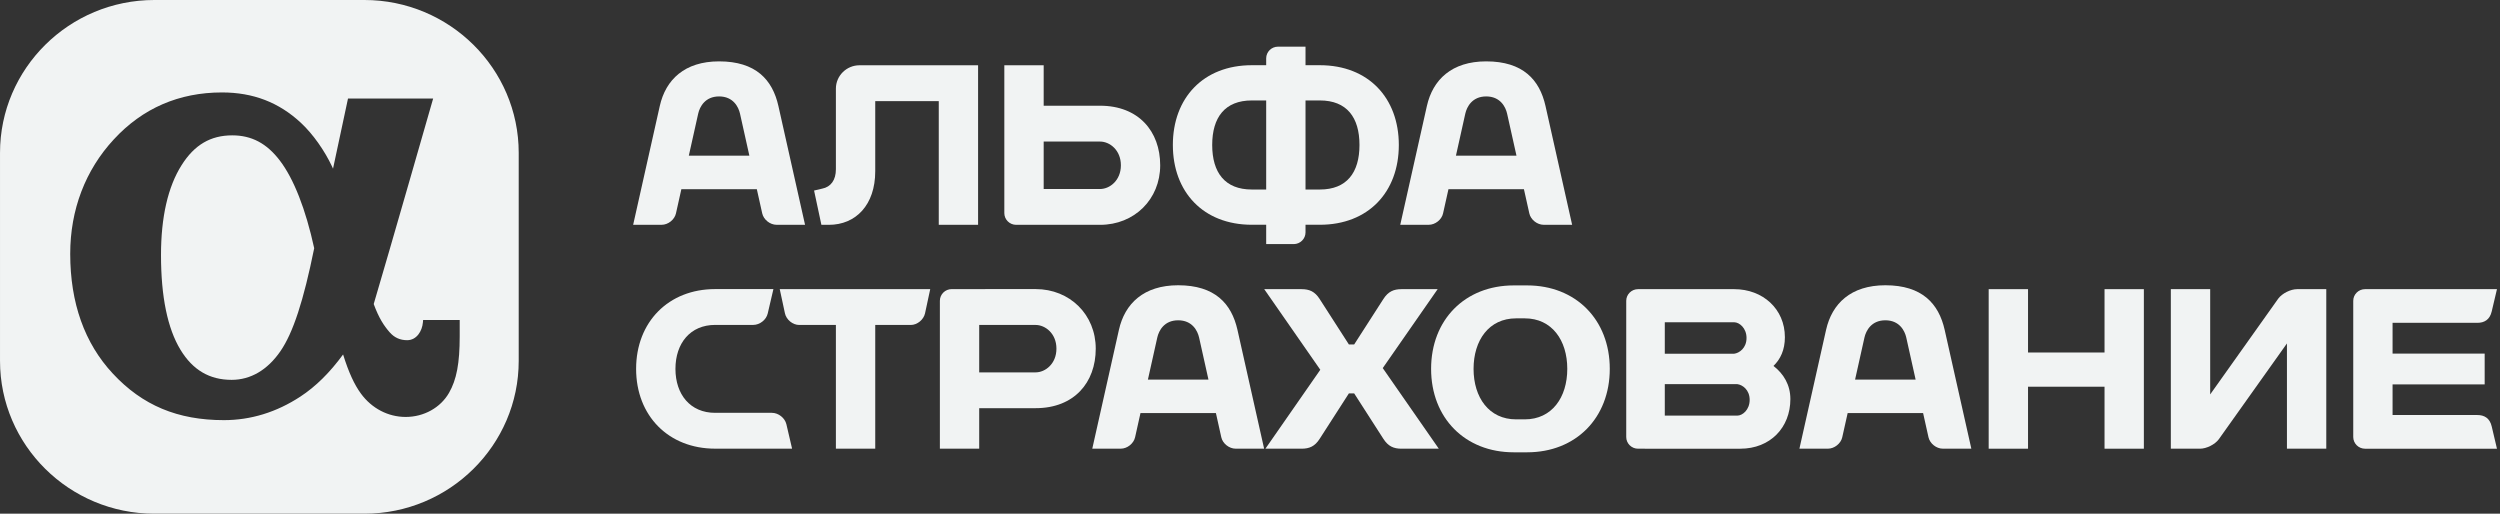 <svg width="219" height="45" viewBox="0 0 219 45" fill="none" xmlns="http://www.w3.org/2000/svg">
<rect x="0" y="0" width="219" height="45" fill="#333333" stroke="none"/>
<g clip-path="url(#clip0_1_1529)">
<path d="M20.345 11.857C18.444 11.857 17.033 12.687 15.909 14.466C14.711 16.361 14.104 19.012 14.104 22.349C14.104 25.989 14.677 28.777 15.809 30.638C16.888 32.415 18.353 33.275 20.291 33.275C21.955 33.275 23.432 32.409 24.562 30.77C25.673 29.16 26.588 26.365 27.524 21.742C26.777 18.325 25.738 15.664 24.506 14.054C23.358 12.553 22.037 11.857 20.345 11.857Z" fill="#F1F3F3"/>
<path fill-rule="evenodd" clip-rule="evenodd" d="M13.522 6.10352e-05H31.921C39.373 6.10352e-05 45.439 6.006 45.439 13.388V31.612C45.439 38.992 39.373 45 31.921 45H13.522C6.065 45 0.001 38.992 0.001 31.612V13.388C0.001 6.006 6.065 6.10352e-05 13.522 6.10352e-05ZM39.337 34.41C39.999 33.254 40.27 31.821 40.27 29.461V28.03H37.064L37.048 28.231C36.984 29.011 36.489 29.801 35.669 29.801C35.042 29.801 34.538 29.572 34.127 29.099C33.633 28.535 33.187 27.859 32.737 26.633C34.011 22.35 37.944 8.631 37.944 8.631H30.485C30.485 8.631 29.794 11.848 29.173 14.775C29.141 14.704 29.109 14.632 29.077 14.564C28.456 13.251 27.463 11.788 26.359 10.759C24.438 8.97 22.177 8.098 19.449 8.098C15.684 8.098 12.497 9.477 9.98 12.2C7.472 14.905 6.151 18.377 6.151 22.236C6.151 26.537 7.406 30.068 9.886 32.729C12.471 35.509 15.562 36.804 19.612 36.804C21.971 36.804 24.223 36.11 26.311 34.743C27.66 33.861 28.892 32.639 30.055 31.051C30.542 32.617 31.036 33.688 31.625 34.49C32.576 35.782 34.003 36.524 35.538 36.524C37.134 36.524 38.59 35.714 39.337 34.41Z" fill="#F1F3F3"/>
<path fill-rule="evenodd" clip-rule="evenodd" d="M62.993 5.376C66.207 5.376 67.671 6.982 68.187 9.281L70.522 19.692H68.026C67.459 19.692 66.893 19.242 66.77 18.691L66.298 16.573H59.687L59.215 18.691C59.094 19.242 58.529 19.692 57.959 19.692H55.464L57.798 9.281C58.314 6.982 59.971 5.376 62.993 5.376ZM61.162 9.954L60.34 13.639H65.645L64.824 9.954C64.69 9.357 64.222 8.447 62.993 8.447C61.765 8.447 61.295 9.357 61.162 9.954Z" fill="#F1F3F3"/>
<path d="M76.671 8.857H82.236V19.695H85.68V5.718H75.292C74.155 5.718 73.224 6.638 73.224 7.764V14.827C73.224 15.773 72.786 16.373 72.022 16.525L71.313 16.692L71.954 19.695H72.609C74.967 19.695 76.671 17.958 76.671 15.002V8.857Z" fill="#F1F3F3"/>
<path fill-rule="evenodd" clip-rule="evenodd" d="M114.363 5.712H115.617C119.876 5.712 122.537 8.586 122.537 12.7C122.537 16.813 119.876 19.689 115.617 19.689H114.363V20.362C114.363 20.921 113.899 21.383 113.328 21.383H110.918V19.689H109.662C105.405 19.689 102.742 16.813 102.742 12.7C102.742 8.586 105.405 5.712 109.662 5.712H110.918V5.109C110.918 4.546 111.382 4.088 111.951 4.088H114.363V5.712ZM109.662 16.602C107.304 16.602 106.189 15.124 106.189 12.7C106.189 10.277 107.304 8.799 109.662 8.799H110.918V16.602H109.662ZM115.617 16.602H114.363V8.799H115.617C117.977 8.799 119.09 10.277 119.09 12.7C119.09 15.124 117.977 16.602 115.617 16.602Z" fill="#F1F3F3"/>
<path fill-rule="evenodd" clip-rule="evenodd" d="M91.426 9.261H96.369C99.737 9.261 101.633 11.504 101.633 14.479C101.633 17.454 99.373 19.695 96.369 19.695H89.014C88.447 19.695 87.979 19.233 87.979 18.672V5.718H91.426V9.261ZM91.426 16.557H96.369C97.209 16.557 98.19 15.81 98.19 14.479C98.19 13.145 97.209 12.401 96.369 12.401H91.426V16.557Z" fill="#F1F3F3"/>
<path fill-rule="evenodd" clip-rule="evenodd" d="M130.191 5.376C133.405 5.376 134.87 6.982 135.385 9.281L137.718 19.692H135.224C134.657 19.692 134.089 19.242 133.968 18.691L133.496 16.573H126.885L126.413 18.691C126.294 19.242 125.727 19.692 125.158 19.692H122.662L124.996 9.281C125.512 6.982 127.17 5.376 130.191 5.376ZM128.36 9.954L127.54 13.639H132.844L132.022 9.954C131.888 9.357 131.421 8.447 130.191 8.447C128.963 8.447 128.495 9.357 128.36 9.954Z" fill="#F1F3F3"/>
<path fill-rule="evenodd" clip-rule="evenodd" d="M156.356 29.538C156.356 30.656 155.966 31.464 155.357 32.057C156.24 32.738 156.837 33.713 156.837 34.961C156.837 37.439 155.086 39.307 152.447 39.307L143.493 39.306C142.924 39.306 142.458 38.846 142.458 38.285V26.351C142.458 25.788 142.924 25.33 143.493 25.33H151.916C154.417 25.33 156.356 27.062 156.356 29.538ZM151.912 28.23C152.369 28.23 152.996 28.74 152.996 29.607C152.996 30.483 152.369 30.931 151.912 30.986H145.836V28.23H151.912ZM152.188 36.408H145.836V33.651H152.188C152.646 33.707 153.271 34.153 153.271 35.029C153.271 35.896 152.646 36.408 152.188 36.408Z" fill="#F1F3F3"/>
<path fill-rule="evenodd" clip-rule="evenodd" d="M125.365 32.312C125.365 28.005 128.34 25.002 132.601 25.002H133.779C138.04 25.002 141.016 28.005 141.016 32.312C141.016 36.617 138.04 39.622 133.779 39.622H132.601C128.34 39.622 125.365 36.617 125.365 32.312ZM132.808 27.888C130.434 27.888 129.084 29.806 129.084 32.312C129.084 34.817 130.434 36.736 132.808 36.736H133.572C135.945 36.736 137.294 34.817 137.294 32.312C137.294 29.806 135.945 27.888 133.572 27.888H132.808Z" fill="#F1F3F3"/>
<path d="M68.306 25.33L68.76 27.444C68.88 28.007 69.445 28.467 70.014 28.467H73.224V39.306H76.671V28.467H79.782C80.349 28.467 80.912 28.007 81.034 27.444L81.487 25.33H68.306Z" fill="#F1F3F3"/>
<path d="M184.357 25.33V30.879H177.655V25.33H174.208V39.306H177.655V33.876H184.357V39.306H187.802V25.33H184.357Z" fill="#F1F3F3"/>
<path fill-rule="evenodd" clip-rule="evenodd" d="M103.208 24.989C106.424 24.989 107.885 26.595 108.402 28.896L110.737 39.304H108.243C107.674 39.304 107.107 38.854 106.985 38.305L106.514 36.186H99.906L99.434 38.305C99.311 38.854 98.748 39.304 98.177 39.304H95.683L98.017 28.896C98.531 26.595 100.189 24.989 103.208 24.989ZM101.379 29.564L100.557 33.252H105.861L105.041 29.568C104.905 28.969 104.438 28.058 103.208 28.058C101.978 28.058 101.512 28.969 101.379 29.564Z" fill="#F1F3F3"/>
<path fill-rule="evenodd" clip-rule="evenodd" d="M165.158 24.989C168.372 24.989 169.835 26.595 170.353 28.896L172.689 39.304H170.191C169.624 39.304 169.059 38.854 168.936 38.305L168.464 36.186H161.855L161.381 38.305C161.261 38.854 160.694 39.304 160.127 39.304H157.629L159.964 28.896C160.481 26.595 162.135 24.989 165.158 24.989ZM163.327 29.564L162.505 33.252H167.809L166.989 29.568C166.856 28.969 166.386 28.058 165.158 28.058C163.928 28.058 163.463 28.969 163.327 29.564Z" fill="#F1F3F3"/>
<path d="M69.377 39.263V39.303H62.646C58.57 39.303 55.724 36.429 55.724 32.313C55.724 28.198 58.57 25.324 62.646 25.324H67.751L67.251 27.467C67.124 28.017 66.555 28.462 65.986 28.462H62.646C60.467 28.462 59.169 30.072 59.169 32.313C59.169 34.554 60.467 36.164 62.646 36.164H67.621C68.189 36.164 68.758 36.612 68.887 37.161L69.377 39.263Z" fill="#F1F3F3"/>
<path fill-rule="evenodd" clip-rule="evenodd" d="M83.366 25.326L90.722 25.324C93.725 25.324 95.987 27.569 95.987 30.542C95.987 33.515 94.091 35.756 90.722 35.756H85.778V39.303H82.333V26.349C82.333 25.788 82.797 25.326 83.366 25.326ZM85.778 32.62H90.722C91.561 32.62 92.544 31.873 92.544 30.542C92.544 29.209 91.561 28.466 90.722 28.466H85.778V32.62Z" fill="#F1F3F3"/>
<path d="M217.011 36.356H209.589V33.671H217.657V30.977H209.589V28.28H217.011C217.622 28.28 218.105 28.013 218.274 27.283L218.734 25.33H207.177C206.61 25.33 206.144 25.788 206.144 26.353V38.282C206.144 38.846 206.61 39.307 207.177 39.307H218.734L218.274 37.355C218.105 36.623 217.622 36.356 217.011 36.356Z" fill="#F1F3F3"/>
<path d="M190.165 39.306V25.33H193.612V34.551L199.58 26.152C199.919 25.701 200.655 25.33 201.228 25.33H203.782V39.306H200.336V30.085L194.364 38.482C194.03 38.935 193.289 39.306 192.72 39.306H190.165Z" fill="#F1F3F3"/>
<path d="M121.129 32.244L125.938 25.33H122.773C122.089 25.33 121.609 25.535 121.185 26.192L118.624 30.177H118.164L115.601 26.192C115.181 25.535 114.701 25.33 114.013 25.33H110.747L115.658 32.392L110.85 39.306H114.013C114.701 39.306 115.181 39.102 115.601 38.444L118.164 34.459H118.624L121.185 38.444C121.609 39.102 122.089 39.306 122.773 39.306H126.039L121.129 32.244Z" fill="#F1F3F3"/>
</g>
<defs>
<clipPath id="clip0_1_1529">
<rect width="218.733" height="45" fill="white"/>
</clipPath>
</defs>
</svg>
